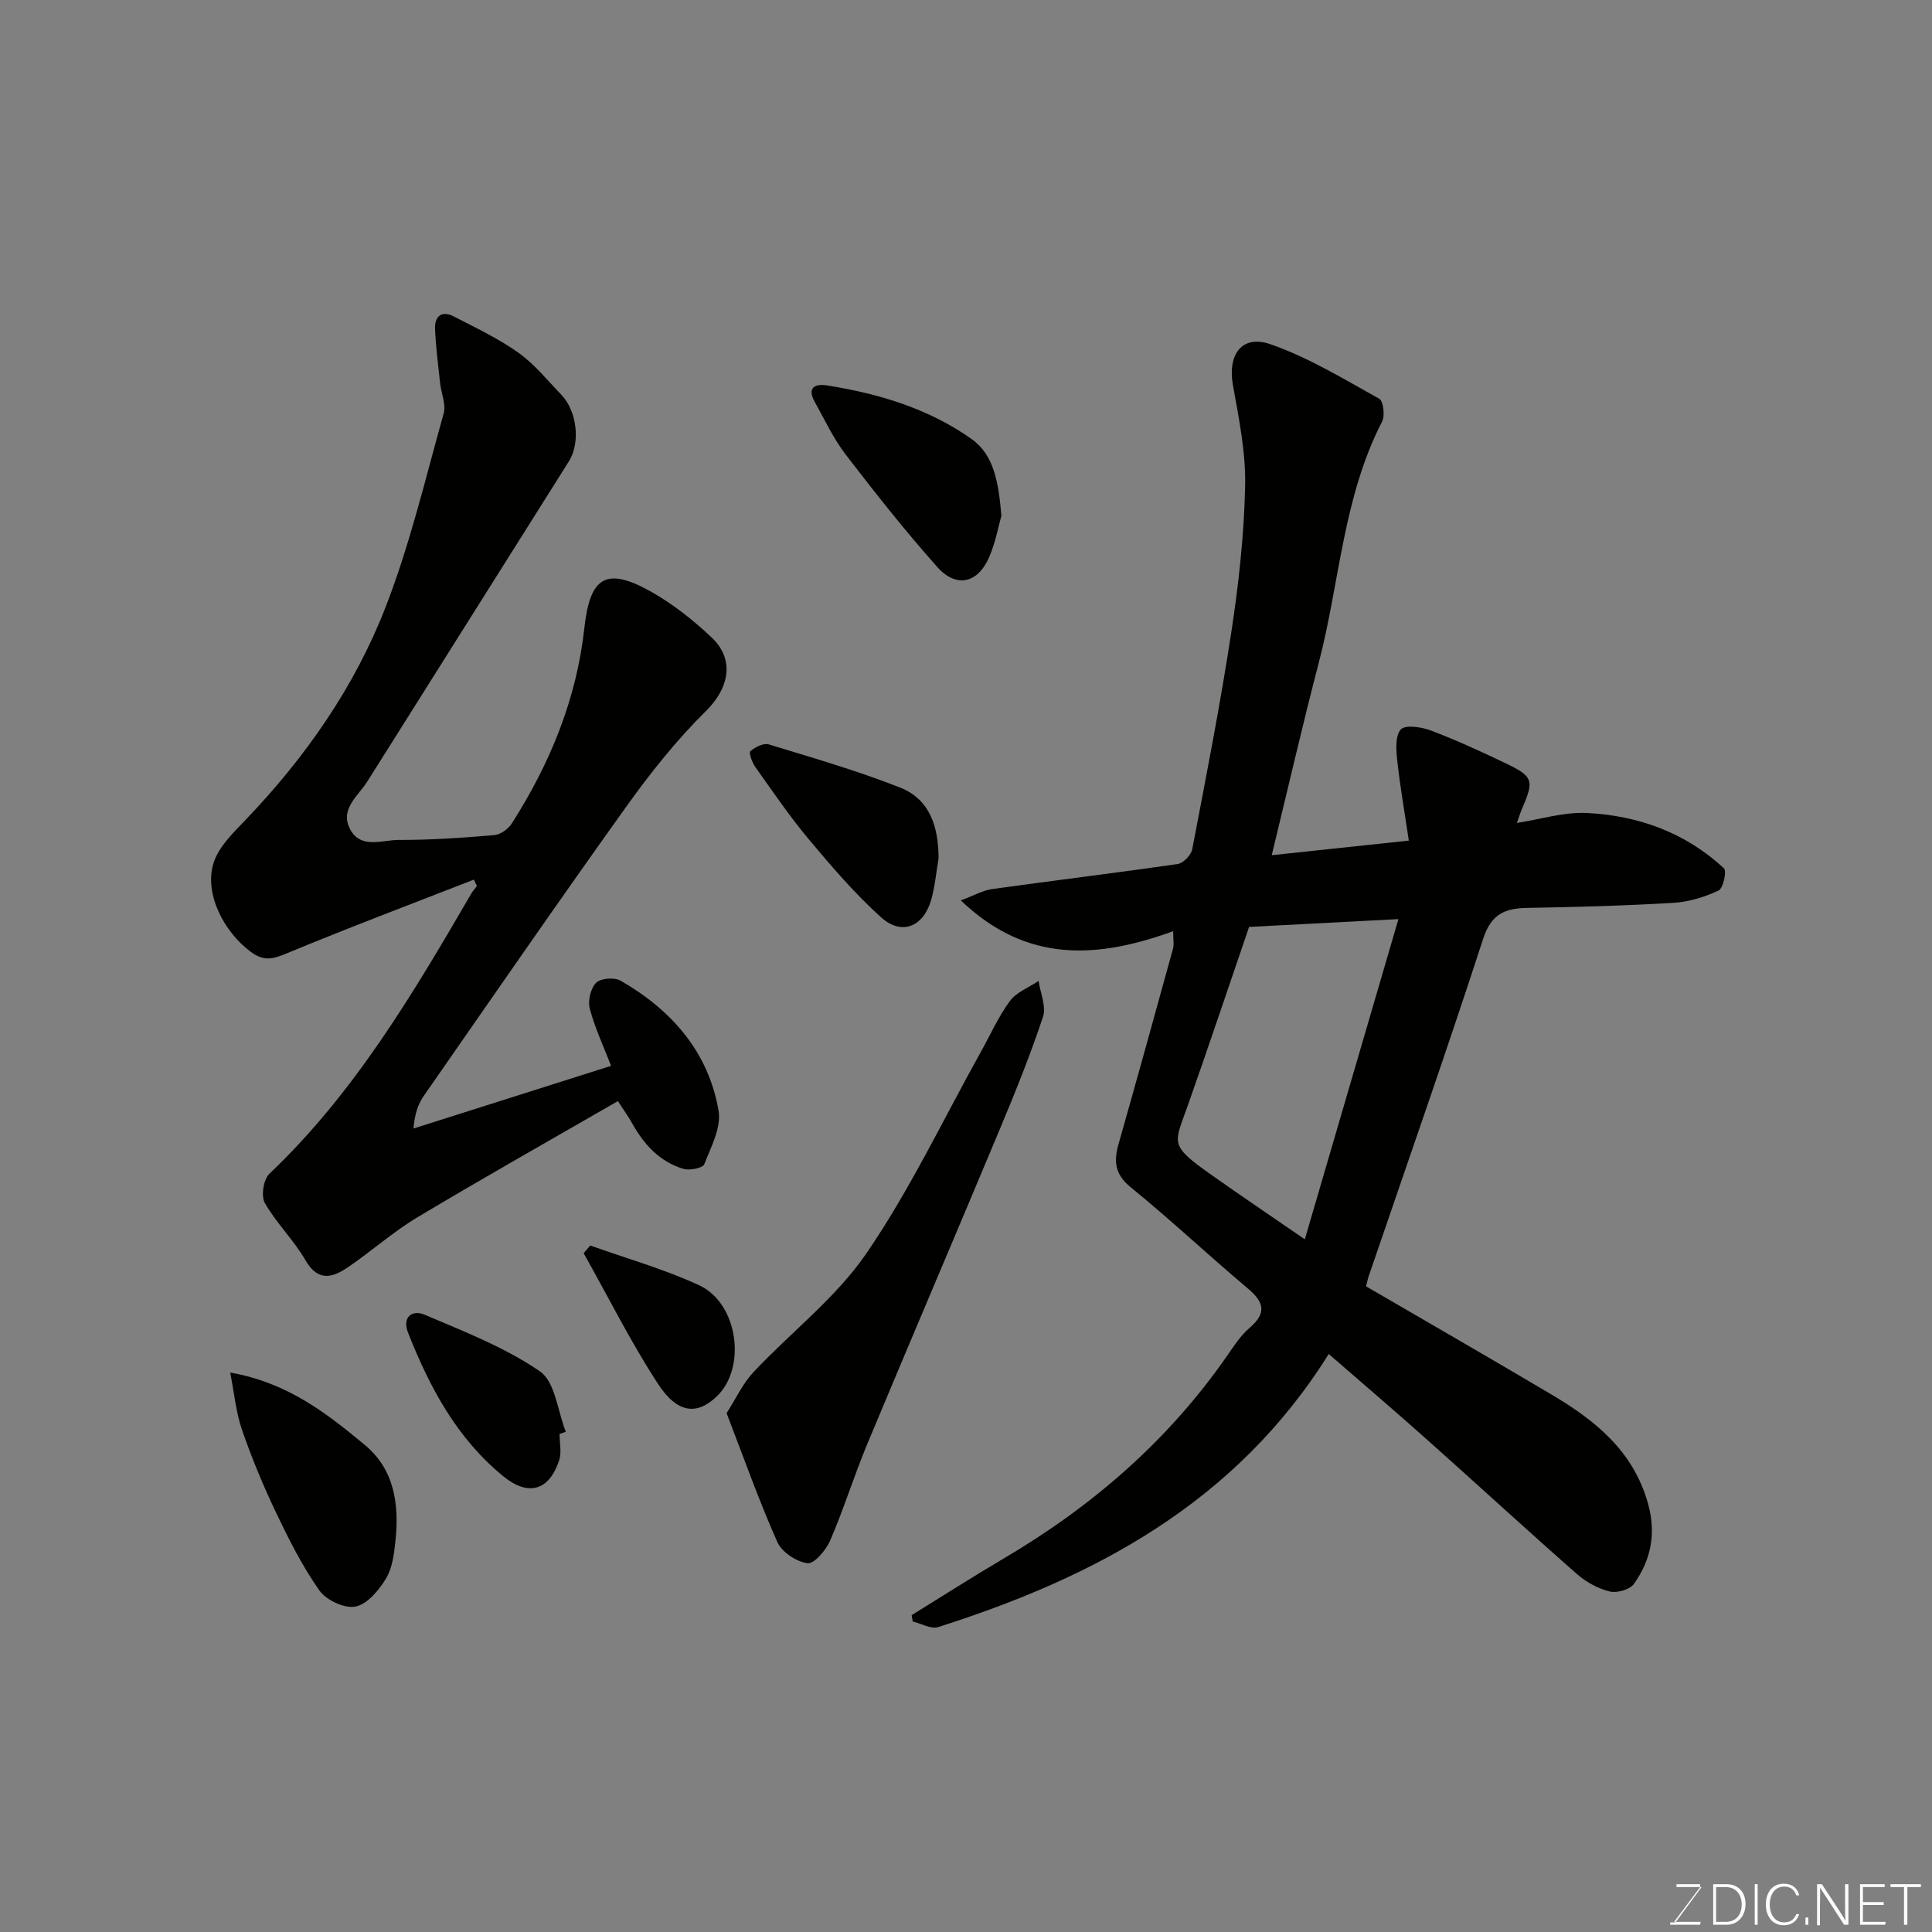 <svg enable-background="new 0 0 400 400" viewBox="0 0 400 400" xmlns="http://www.w3.org/2000/svg"><rect x="0" y="0" width="400" height="400" fill="#808080" stroke="none"/><g fill="#010100"><path d="m275.1 280.33c-19.25 30.78-48.35 46.21-80.87 56.54-1.48.47-3.49-.73-5.26-1.16-.07-.44-.15-.88-.22-1.31 6.32-3.9 12.57-7.91 18.97-11.68 18.38-10.81 34.15-24.45 46.36-42.05 1.4-2.02 2.78-4.17 4.62-5.74 3.57-3.05 3.05-5.31-.33-8.15-8.19-6.89-16-14.24-24.29-20.99-3.33-2.71-3.5-5.41-2.48-8.99 3.82-13.45 7.55-26.91 11.26-40.39.25-.9.03-1.92.03-3.61-15.57 5.62-30.25 6.76-43.96-6.38 2.74-1.02 4.56-2.08 6.49-2.35 12.8-1.79 25.63-3.33 38.42-5.19 1.16-.17 2.77-1.85 3-3.05 2.85-14.89 5.77-29.77 8.06-44.75 1.54-10.05 2.67-20.23 2.89-30.38.16-6.96-1.27-14.01-2.52-20.92-1.15-6.34 1.82-10.59 7.8-8.5 7.86 2.74 15.14 7.2 22.48 11.27.86.47 1.23 3.51.6 4.73-8.1 15.68-8.77 33.28-13.11 49.92-3.44 13.19-6.49 26.49-9.74 39.86 8.61-.92 17.99-1.91 28.38-3.02-.88-5.94-1.81-11.22-2.39-16.54-.24-2.19-.46-5.19.74-6.48.95-1.02 4.29-.51 6.23.23 5.18 1.95 10.22 4.28 15.22 6.66 6.01 2.86 6.2 3.6 3.61 9.6-.37.87-.64 1.78-1.03 2.87 4.95-.76 9.77-2.3 14.5-2.06 10.64.53 20.42 4.07 28.37 11.46.61.57-.17 4.16-1.12 4.6-2.89 1.34-6.14 2.35-9.31 2.54-10.08.6-20.19.88-30.29 1.05-4.68.08-7.48 1.28-9.15 6.43-7.58 23.35-15.73 46.52-23.66 69.75-.21.6-.33 1.24-.58 2.17 12.84 7.48 25.67 14.85 38.4 22.4 9.01 5.34 16.89 11.62 19.96 22.49 1.77 6.28.65 11.72-2.89 16.72-.84 1.18-3.52 1.94-5.02 1.57-2.42-.6-4.88-1.94-6.77-3.6-10.29-9.04-20.37-18.32-30.59-27.43-6.6-5.91-13.36-11.66-20.81-18.14zm-16.49-88.42c-4.33 12.64-8.4 24.82-12.67 36.92-2.83 8.02-4.01 8.14 4.8 14.37 6.14 4.34 12.38 8.55 19.41 13.39 6.67-22.82 13.03-44.57 19.38-66.3-10.39.55-20.55 1.08-30.92 1.62z"/><path d="m98.13 182.11c-12.93 5.05-25.92 9.94-38.73 15.26-2.86 1.19-4.74 1.73-7.46-.29-5.62-4.15-9.75-12.13-7.7-18.48 1.08-3.35 4.09-6.23 6.66-8.91 12.35-12.91 22.49-27.42 28.93-43.98 5.04-12.98 8.26-26.67 12.03-40.12.52-1.87-.51-4.15-.74-6.25-.4-3.75-.89-7.5-1.05-11.26-.11-2.56 1.36-3.86 3.84-2.58 4.57 2.35 9.28 4.58 13.44 7.54 3.34 2.38 6.02 5.73 8.9 8.73 3.2 3.33 3.97 9.87 1.53 13.75-13.88 22.09-27.82 44.14-41.7 66.23-1.92 3.06-5.84 5.8-3.56 9.99 2.22 4.1 6.63 2.15 10.04 2.16 6.6.02 13.21-.44 19.79-1 1.29-.11 2.9-1.29 3.63-2.44 7.9-12.38 13.39-25.72 15-40.41 1.17-10.69 4.54-12.79 13.92-7.49 4.51 2.55 8.7 5.89 12.47 9.46 4.84 4.58 3.53 10.51-1.16 15.14-6.13 6.04-11.57 12.89-16.59 19.91-14.15 19.77-27.95 39.79-41.83 59.75-1.18 1.69-1.92 3.69-2.19 6.83 13.67-4.34 27.35-8.68 40.92-12.98-1.51-3.91-3.33-7.77-4.41-11.82-.44-1.63.17-4.22 1.31-5.38.94-.95 3.79-1.16 5.07-.43 10.53 6.06 18.18 14.71 20.28 26.91.6 3.46-1.55 7.52-2.96 11.09-.32.81-3.05 1.35-4.35.95-4.92-1.48-8.17-5.08-10.62-9.49-.79-1.41-1.75-2.73-2.91-4.53-13.98 8.07-27.83 15.87-41.46 24.03-5.02 3-9.46 6.96-14.3 10.28-3.23 2.21-6.27 3.25-8.94-1.38-2.41-4.18-6.03-7.66-8.41-11.85-.81-1.43-.26-4.88.96-6.04 17.6-16.72 29.76-37.32 41.8-58.01.32-.55.77-1.03 1.16-1.55-.23-.45-.42-.9-.61-1.34z"/><path d="m150.43 292.58c1.97-3.07 3.37-6.16 5.57-8.5 7.74-8.25 17.05-15.35 23.35-24.54 9-13.12 15.89-27.7 23.67-41.66 1.99-3.56 3.66-7.36 6.06-10.62 1.36-1.85 3.93-2.81 5.95-4.17.36 2.5 1.62 5.29.91 7.44-2.61 7.86-5.72 15.56-8.92 23.21-9.1 21.77-18.39 43.47-27.47 65.25-2.74 6.58-4.85 13.42-7.67 19.96-.86 1.99-3.32 4.88-4.69 4.7-2.29-.3-5.33-2.3-6.25-4.38-3.81-8.58-6.95-17.46-10.51-26.69z"/><path d="m47.66 284.17c12 2.12 20.03 8.5 27.86 14.98 6.12 5.06 7.13 12.26 6.37 19.73-.28 2.71-.62 5.69-1.97 7.93-1.46 2.43-3.87 5.32-6.32 5.81-2.24.46-6.05-1.32-7.46-3.31-3.54-5.02-6.35-10.62-9.01-16.19-2.65-5.56-5.02-11.28-7.03-17.1-1.25-3.62-1.59-7.53-2.44-11.85z"/><path d="m207.33 106.78c-.6 2.09-1.2 5.48-2.53 8.56-2.35 5.45-6.83 6.47-10.76 2.04-6.63-7.46-12.84-15.31-18.92-23.23-2.55-3.32-4.36-7.22-6.42-10.91-1.67-2.98-.02-3.85 2.6-3.43 10.7 1.7 21.02 4.81 29.89 11.11 4.62 3.29 5.55 8.98 6.14 15.86z"/><path d="m194.32 177.73c-.5 2.89-.74 5.85-1.55 8.64-1.62 5.54-6.09 7.37-10.33 3.57-5.44-4.89-10.26-10.53-14.97-16.15-3.97-4.74-7.46-9.88-11.05-14.93-.68-.95-1.43-2.99-1.07-3.32.97-.86 2.73-1.75 3.81-1.42 9.12 2.78 18.32 5.44 27.18 8.93 6.26 2.46 7.97 8.24 7.98 14.68z"/><path d="m115.85 296.89c0 1.82.46 3.8-.08 5.44-2.07 6.31-6.38 7.56-11.6 3.29-9.58-7.83-15.21-18.36-19.66-29.63-1.36-3.44.94-4.84 3.39-3.8 8.17 3.48 16.63 6.76 23.88 11.73 3.16 2.16 3.66 8.22 5.36 12.51-.43.16-.86.31-1.29.46z"/><path d="m122.21 257.87c7.54 2.7 15.33 4.88 22.56 8.24 8.05 3.74 9.83 17.03 3.67 22.96-4.15 3.99-8.21 3.63-12.3-2.69-5.61-8.64-10.24-17.92-15.3-26.92.45-.53.91-1.06 1.37-1.59z"/></g><path d="m346.9 398 5.4-7.3h-5.2v-.6h4.9v.6l-5.4 7.2h5.5l-.1.6h-6.2v-.5z" fill="#fbfcfa"/><path d="m354.7 390.1h2.8c2.3 0 3.9 1.6 3.9 4.1s-1.6 4.3-3.9 4.3h-2.8zm.6 7.8h2c2.2 0 3.3-1.6 3.3-3.6 0-1.8-1-3.6-3.3-3.6h-2z" fill="#fbfcfa"/><path d="m363.9 390.1v8.4h-.6v-8.4z" fill="#fbfcfa"/><path d="m372.5 396.3c-.4 1.3-1.4 2.3-3.2 2.3-2.4 0-3.7-1.9-3.7-4.3 0-2.3 1.2-4.3 3.7-4.3 1.8 0 2.9 1 3.2 2.4h-.6c-.4-1.1-1.1-1.8-2.5-1.8-2.1 0-3 1.9-3 3.7s.9 3.7 3 3.7c1.4 0 2.1-.7 2.5-1.7z" fill="#fbfcfa"/><path d="m373.8 398.5v-1.5h.6v1.5z" fill="#fbfcfa"/><path d="m376.2 398.5v-8.4h1c1.3 2 4.4 6.6 4.9 7.6-.1-1.2-.1-2.4-.1-3.8v-3.8h.7v8.4h-.9c-1.2-1.9-4.4-6.8-5-7.7.1 1.1 0 2.3 0 3.9v3.9h-.6z" fill="#fbfcfa"/><path d="m390 394.4h-4.3v3.5h4.7l-.1.6h-5.2v-8.4h5.1v.6h-4.5v3.1h4.3z" fill="#fbfcfa"/><path d="m394.2 390.7h-2.8v-.6h6.3v.6h-2.8v7.8h-.7z" fill="#fbfcfa"/></svg>